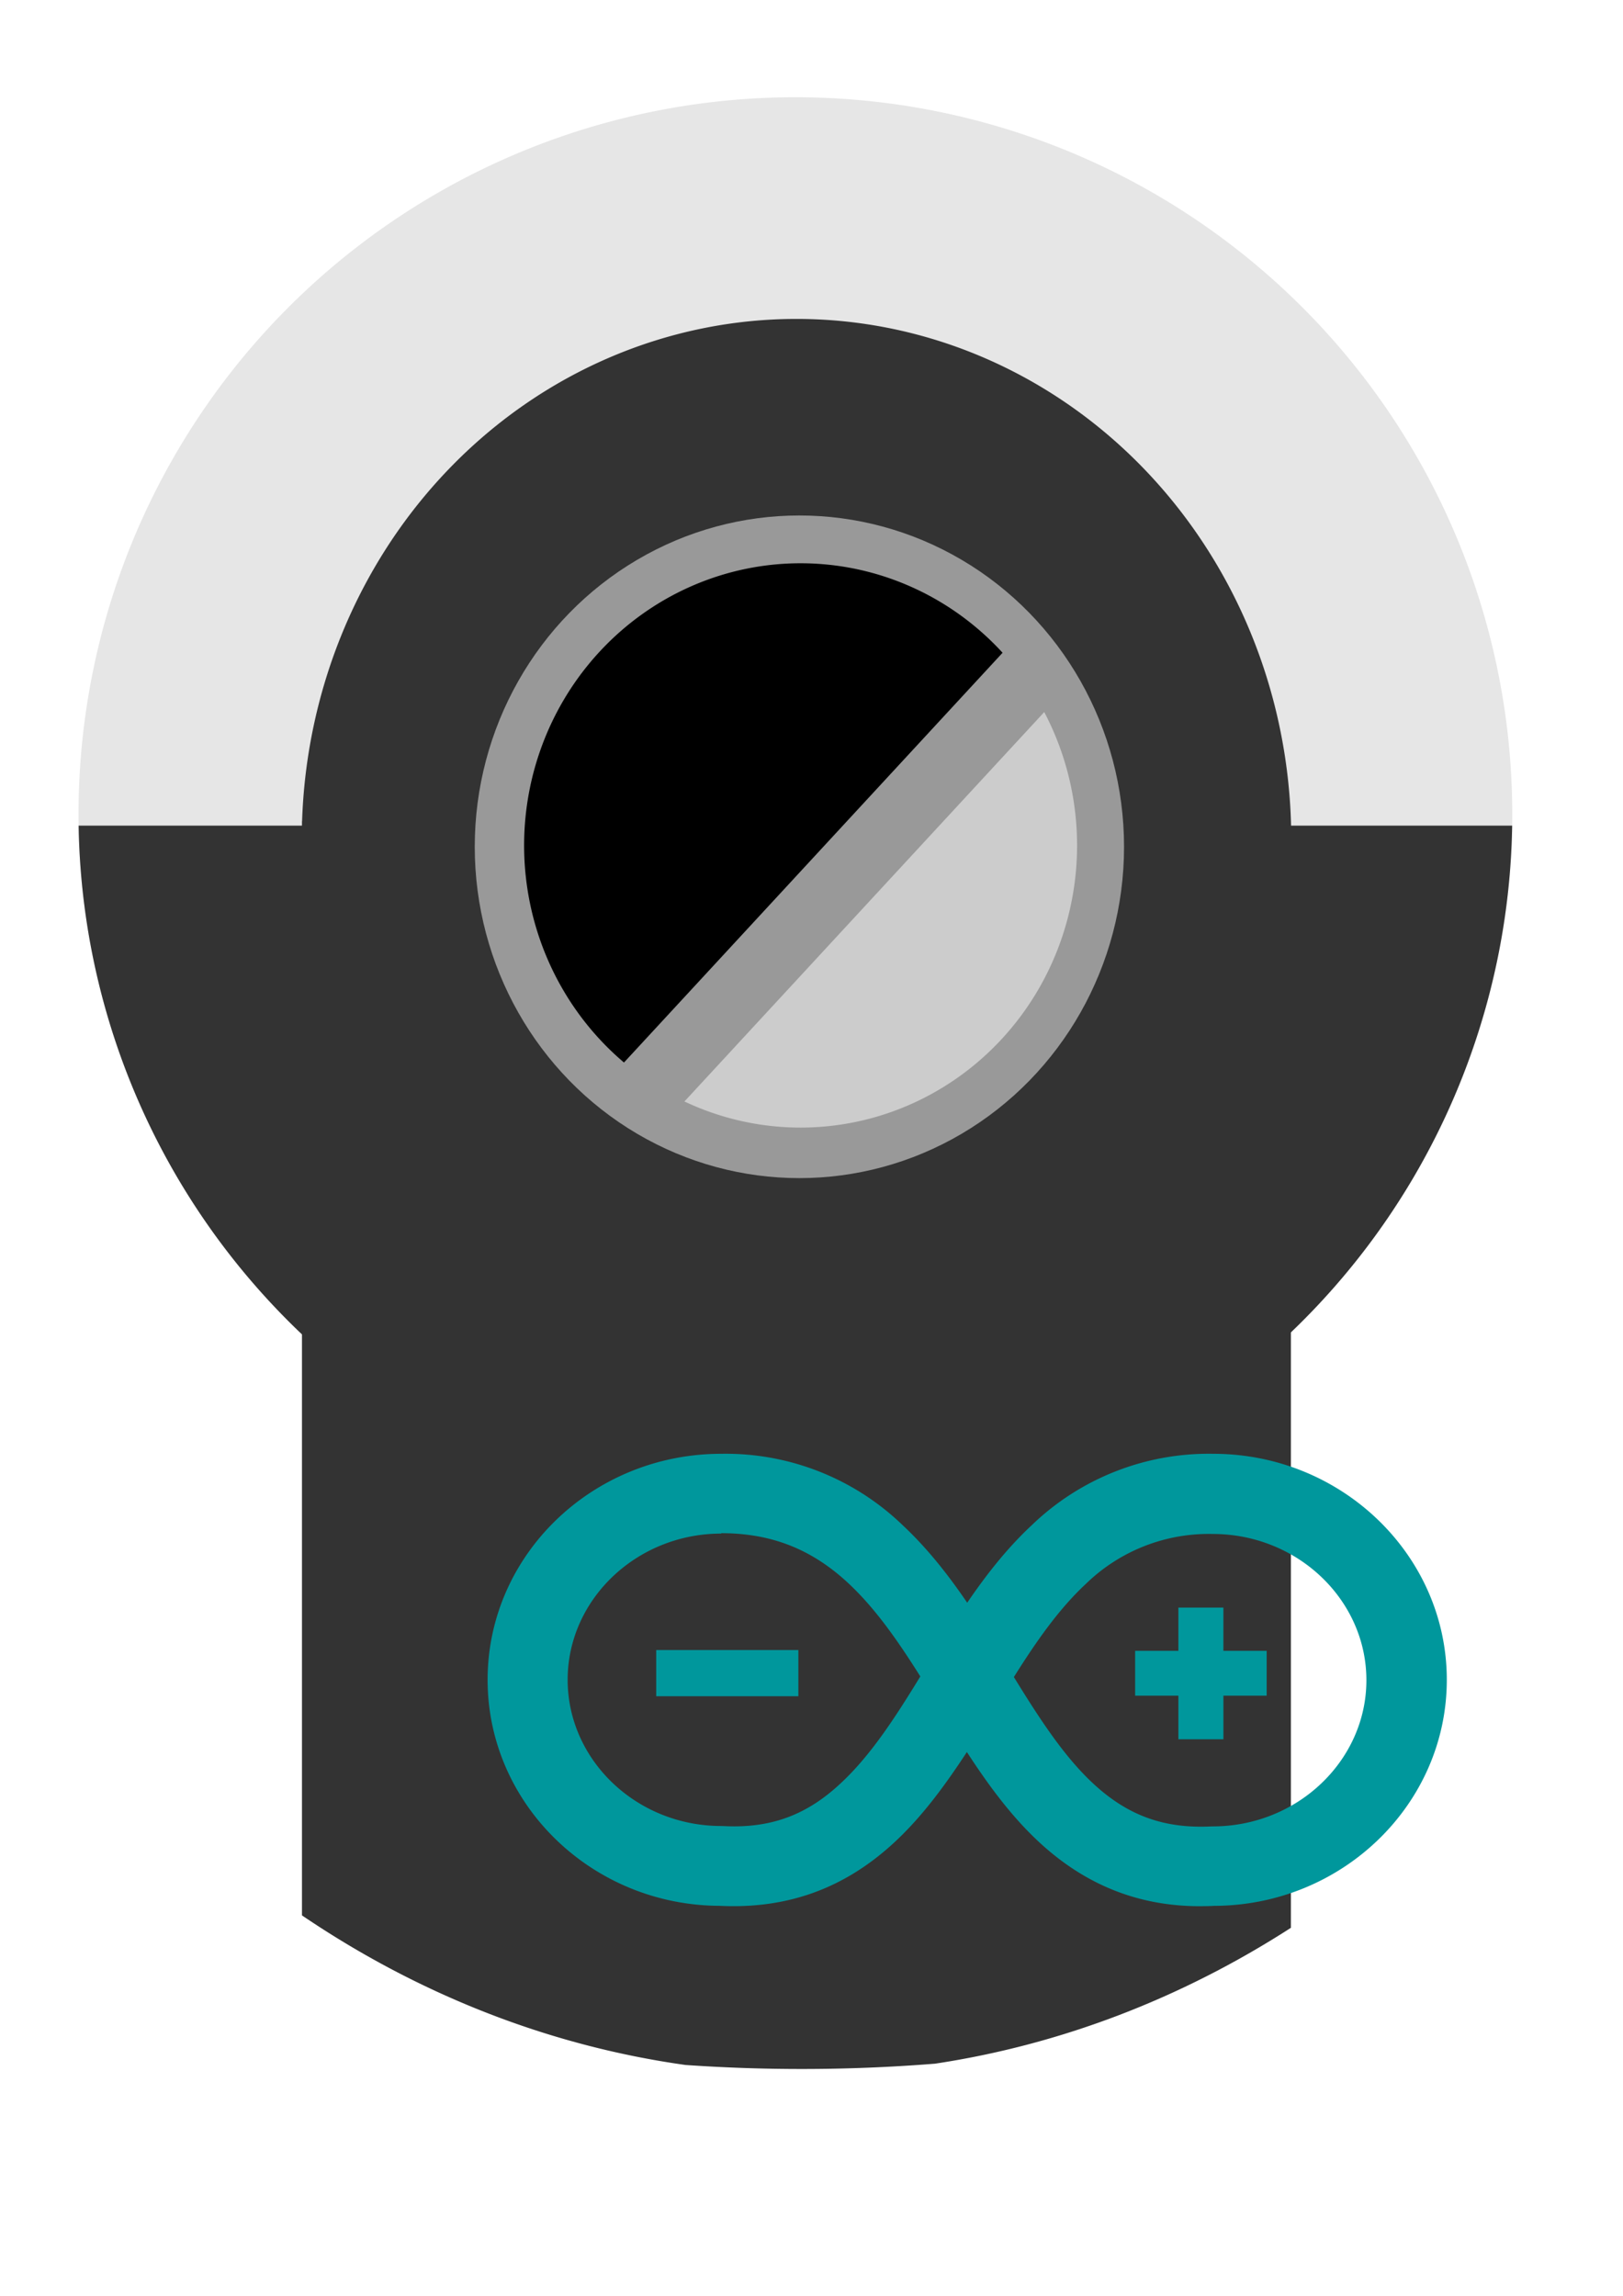 <?xml version="1.0" encoding="UTF-8" standalone="no"?>
<svg
   xmlns:dc="http://purl.org/dc/elements/1.1/"
   xmlns:cc="http://creativecommons.org/ns#"
   xmlns:rdf="http://www.w3.org/1999/02/22-rdf-syntax-ns#"
   xmlns:svg="http://www.w3.org/2000/svg"
   xmlns="http://www.w3.org/2000/svg"
   xmlns:sodipodi="http://sodipodi.sourceforge.net/DTD/sodipodi-0.dtd"
   xmlns:inkscape="http://www.inkscape.org/namespaces/inkscape"
   width="210mm"
   height="297mm"
   viewBox="0 0 210 297"
   version="1.1"
   id="svg8"
   inkscape:version="1.0.2 (e86c870879, 2021-01-15, custom)"
   sodipodi:docname="sommerpro.svg">
  <defs
     id="defs2" />
  <sodipodi:namedview
     id="base"
     pagecolor="#ffffff"
     bordercolor="#666666"
     borderopacity="1.0"
     inkscape:pageopacity="0.0"
     inkscape:pageshadow="2"
     inkscape:zoom="0.98994949"
     inkscape:cx="261.81066"
     inkscape:cy="495.05748"
     inkscape:document-units="mm"
     inkscape:current-layer="layer1"
     inkscape:document-rotation="0"
     showgrid="false"
     inkscape:window-width="2560"
     inkscape:window-height="1377"
     inkscape:window-x="-8"
     inkscape:window-y="-8"
     inkscape:window-maximized="1" />
  <g
     inkscape:groupmode="layer"
     id="layer2"
     inkscape:label="Ebene 2"
     sodipodi:insensitive="true"
     style="display:inline">
    <path
       id="path358"
       style="opacity:1;fill:#e6e6e6;stroke-width:1.228"
       transform="scale(0.265)"
       d="M 388.363,47.477 A 350.018,350.018 0 0 0 38.346,397.494 350.018,350.018 0 0 0 388.363,747.514 350.018,350.018 0 0 0 738.381,397.494 350.018,350.018 0 0 0 388.363,47.477 Z" />
    <path
       id="circle360"
       style="opacity:1;fill:#333333;stroke-width:1.228"
       d="M 38.391,403.051 A 350.018,350.018 0 0 0 388.363,747.514 350.018,350.018 0 0 0 738.336,403.051 Z"
       transform="scale(0.265)" />
  </g>
  <g
     inkscape:label="Ebene 1"
     inkscape:groupmode="layer"
     id="layer1">
    <path
       id="path14"
       style="fill:#333333;stroke-width:1.228"
       d="M 388.826 155.691 A 241.556 253.921 0 0 0 147.496 400.904 L 147.445 400.904 L 147.445 402.617 A 241.556 253.921 0 0 0 147.354 409.611 A 241.556 253.921 0 0 0 147.445 416.615 L 147.445 935.045 A 482.348 551.543 0 0 0 334.646 1008.059 A 595.485 431.84 0 0 0 391.396 1010.025 A 595.485 431.84 0 0 0 456.551 1007.432 A 482.348 551.543 0 0 0 630.299 941.104 L 630.299 419.047 A 241.556 253.921 0 0 0 630.465 409.611 A 241.556 253.921 0 0 0 388.908 155.691 A 241.556 253.921 0 0 0 388.826 155.691 z "
       transform="scale(0.265)" />
    <ellipse
       style="fill:#999999;stroke-width:0.325"
       id="path14-0"
       cx="103.434"
       cy="109.547"
       rx="42.006"
       ry="42.862" />
    <path
       style="fill:#cccccc;stroke-width:0.325"
       d="M 135.114,92.117 88.559,142.494 a 35.773,36.502 0 0 0 15.03,3.378 35.773,36.502 0 0 0 35.774,-36.502 35.773,36.502 0 0 0 -4.248,-17.253 z"
       id="path313" />
    <path
       style="fill:#000000;stroke-width:0.325"
       d="M 103.507,72.868 A 35.773,36.502 0 0 0 67.815,109.37 35.773,36.502 0 0 0 80.737,137.454 L 129.724,84.445 a 35.773,36.502 0 0 0 -26.135,-11.577 35.773,36.502 0 0 0 -0.082,0 z"
       id="path14-0-4" />
    <g
       style="fill:#00979c;stroke-width:0.137"
       id="g410"
       transform="matrix(3.876,0,0,3.876,63.092,155.319)">
      <path
         d="m 23.783,23.55 c -2.044,0 -3.8,-0.7 -5.33,-2.1 -0.95,-0.87 -1.733,-1.937 -2.454,-3.046 -0.72,1.1 -1.504,2.175 -2.454,3.046 -1.653,1.515 -3.547,2.197 -5.8,2.087 C 3.476,23.52 0,20.143 0,15.994 0,11.834 3.495,8.45 7.8,8.45 a 8.51,8.51 0 0 1 6.05,2.378 c 0.826,0.77 1.524,1.66 2.16,2.593 0.636,-0.933 1.334,-1.824 2.16,-2.593 A 8.51,8.51 0 0 1 24.22,8.45 c 4.296,0 7.8,3.384 7.8,7.544 0,4.148 -3.476,7.526 -7.755,7.544 a 9.39,9.39 0 0 1 -0.462,0.011 z m -6.22,-7.656 c 0.853,1.383 1.68,2.67 2.688,3.594 1.138,1.043 2.337,1.472 3.887,1.4 l 0.07,-0.002 c 2.827,0 5.128,-2.2 5.128,-4.88 0,-2.68 -2.3,-4.88 -5.128,-4.88 a 5.88,5.88 0 0 0 -4.236,1.665 c -0.912,0.848 -1.665,1.935 -2.408,3.116 z M 7.8,11.113 c -2.827,0 -5.128,2.2 -5.128,4.88 0,2.68 2.3,4.88 5.128,4.88 l 0.07,0.002 c 1.55,0.082 2.75,-0.347 3.887,-1.4 1.008,-0.924 1.836,-2.2 2.688,-3.594 -0.744,-1.18 -1.497,-2.268 -2.408,-3.116 C 10.817,11.63 9.47,11.1 7.8,11.1 Z m 16.762,3.914 V 13.583 H 23.06 v 1.444 h -1.444 v 1.496 h 1.444 v 1.455 h 1.503 v -1.455 h 1.444 V 15.027 H 24.563 M 5.628,15 h 4.746 v 1.542 H 5.628 Z"
         id="path399"
         style="stroke-width:0.137" />
    </g>
  </g>
</svg>
